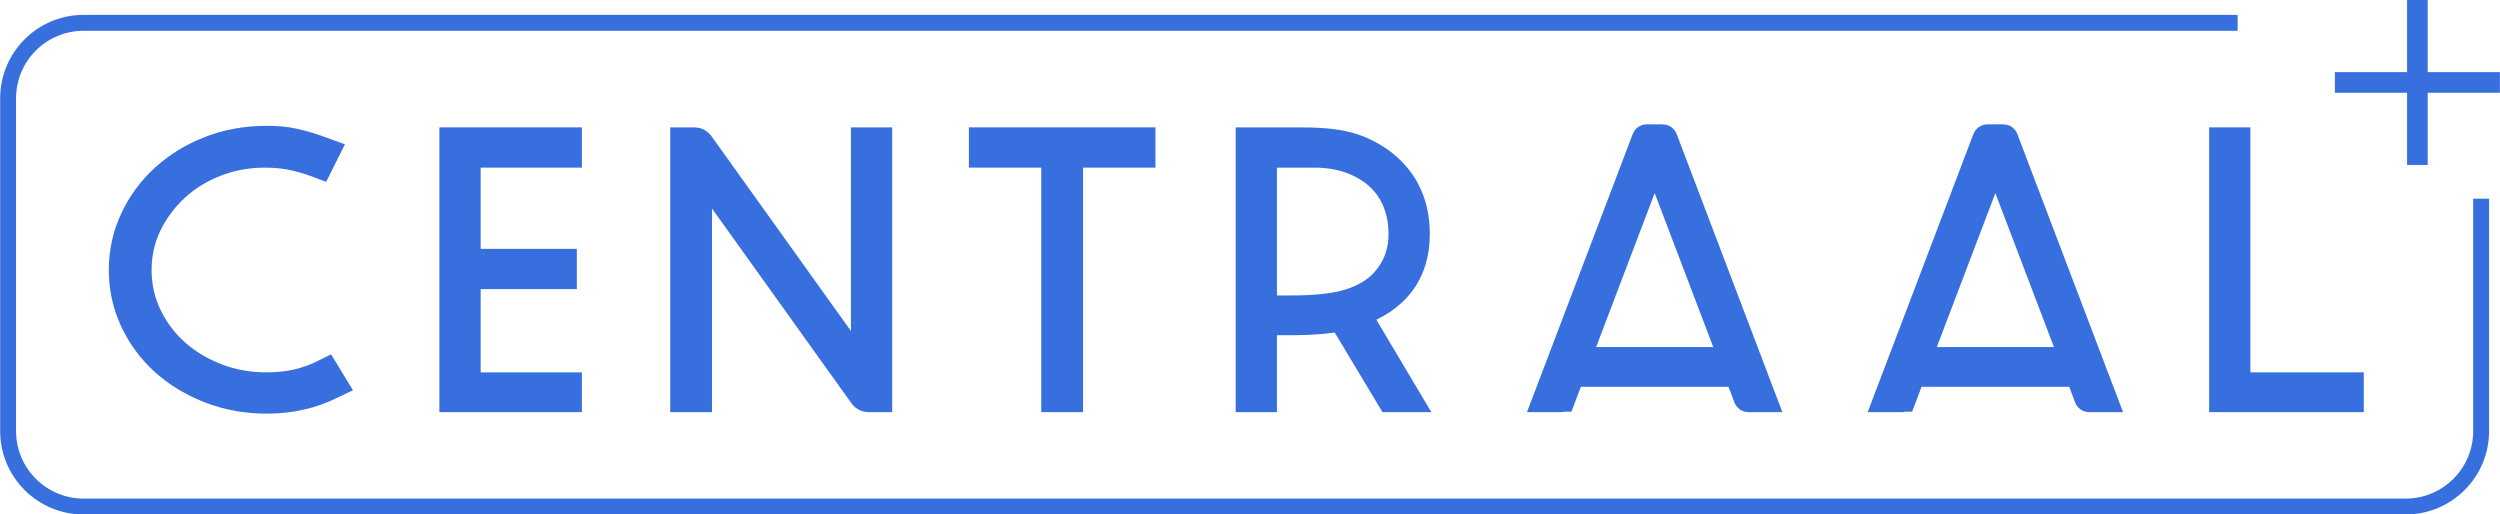 <svg clip-rule="evenodd" fill-rule="evenodd" stroke-miterlimit="10" version="1.1" viewBox="0 0 800 164.64" xml:space="preserve" xmlns="http://www.w3.org/2000/svg">
    <g transform="matrix(3.101 0 0 3.101 716.04 162.09)">
        <path d="m0-49.914h-222.28c-4.302 0-7.789 3.487-7.789 7.789v34.336c0 4.301 3.487 7.789 7.789 7.789h239.62c4.301 0 7.789-3.488 7.789-7.789v-23.98" fill="none" stroke="#376fde" stroke-width="1.64px"/>
    </g>
    <g transform="matrix(3.101 0 0 3.101 104.27 53.355)">
        <path d="m0 21.259c-0.975 0.489-1.951 0.846-2.925 1.071-0.975 0.227-2.037 0.34-3.186 0.34-1.847 0-3.578-0.313-5.198-0.941-1.619-0.626-3.03-1.479-4.231-2.559-1.201-1.079-2.15-2.35-2.847-3.813-0.697-1.462-1.044-3.029-1.044-4.701s0.347-3.23 1.044-4.675 1.637-2.716 2.821-3.813c1.184-1.098 2.576-1.959 4.179-2.586 1.601-0.626 3.308-0.94 5.119-0.94 0.975 0 1.898 0.087 2.769 0.261 0.87 0.174 1.81 0.453 2.82 0.835l0.627-1.253c-0.662-0.243-1.254-0.444-1.776-0.601-0.522-0.156-1.019-0.287-1.488-0.391-0.471-0.105-0.933-0.174-1.385-0.209-0.453-0.034-0.94-0.053-1.462-0.053-2.056 0-3.979 0.349-5.772 1.045-1.794 0.697-3.361 1.654-4.702 2.873s-2.395 2.647-3.16 4.284c-0.766 1.636-1.149 3.378-1.149 5.223 0 1.846 0.383 3.587 1.149 5.223 0.765 1.638 1.819 3.056 3.16 4.258 1.341 1.201 2.916 2.151 4.727 2.846 1.811 0.698 3.744 1.045 5.799 1.045 1.218 0 2.377-0.122 3.473-0.366 1.097-0.242 2.221-0.643 3.37-1.201z" fill="none" stroke="#376fde" stroke-width="2.9px"/>
    </g>
    <g transform="matrix(3.101 0 0 3.101 181.71 45.254)">
        <path d="m0 26.484v-1.202h-10.447v-11.491h9.925v-1.254h-9.925v-11.283h10.447v-1.254h-11.805v26.484z" fill="none" stroke="#376fde" stroke-width="2.9px"/>
    </g>
    <g transform="matrix(3.101 0 0 3.101 223.34 45.254)">
        <path d="m0 26.484v-21.99c0-0.653 0.837-0.921 1.217-0.391l15.821 22.1c0.126 0.177 0.329 0.281 0.545 0.281h1.013v-26.484h-1.358v21.99c0 0.652-0.837 0.921-1.217 0.39l-15.82-22.099c-0.126-0.176-0.329-0.281-0.546-0.281h-1.065v26.484z" fill="none" stroke="#376fde" stroke-width="2.9px"/>
    </g>
    <g transform="matrix(3.101 0 0 3.101 342.08 45.254)">
        <path d="m0 26.484v-25.23h7.47v-1.254h-16.35v1.254h7.469v25.23z" fill="none" stroke="#376fde" stroke-width="2.9px"/>
    </g>
    <g transform="matrix(3.101 0 0 3.101 404.12 123.5)">
        <path d="m0-23.977h5.328c0.418 0 0.8 0.018 1.149 0.052 0.87 0.071 1.706 0.244 2.507 0.523 0.8 0.279 1.55 0.661 2.247 1.149 1.044 0.731 1.836 1.663 2.376 2.794 0.54 1.132 0.809 2.395 0.809 3.788 0 2.124-0.766 3.916-2.298 5.38-0.939 0.836-2.115 1.445-3.525 1.828-1.41 0.384-3.284 0.574-5.616 0.574h-2.977zm0 25.23v-7.941h3.29c1.742 0 3.361-0.138 4.859-0.418l5.015 8.359h1.67l-5.223-8.777c4.108-1.427 6.164-4.143 6.164-8.147 0-2.473-0.731-4.528-2.195-6.164-0.487-0.557-1.069-1.062-1.748-1.515-0.68-0.452-1.385-0.818-2.116-1.097-0.732-0.278-1.55-0.478-2.455-0.601-0.906-0.121-2.021-0.182-3.343-0.182h-5.276v26.483z" fill="none" stroke="#376fde" stroke-width="2.9px"/>
    </g>
    <g transform="matrix(3.101 0 0 3.101 529.73 121.92)">
        <path d="m0-23.27 8.033 21.112c0.02 0.052-0.019 0.109-0.075 0.109h-16.064c-0.056 0-0.095-0.057-0.075-0.109l8.031-21.112c0.027-0.069 0.124-0.069 0.15 0zm-9.665 24.982 0.952-2.51c0.012-0.031 0.042-0.051 0.075-0.051h17.128c0.033 0 0.063 0.02 0.074 0.051l0.953 2.51c0.012 0.031 0.042 0.052 0.075 0.052h1.408l-10.167-26.746c-0.012-0.031-0.041-0.052-0.075-0.052h-1.665c-0.033 0-0.063 0.021-0.074 0.052l-10.168 26.746h1.409c0.033 0 0.063-0.021 0.075-0.052z" fill="none" stroke="#376fde" stroke-width="2.9px"/>
    </g>
    <g transform="matrix(3.101 0 0 3.101 638.75 121.92)">
        <path d="m0-23.27 8.033 21.112c0.02 0.052-0.019 0.109-0.075 0.109h-16.064c-0.056 0-0.095-0.057-0.075-0.109l8.031-21.112c0.027-0.069 0.124-0.069 0.15 0zm-9.665 24.982 0.952-2.51c0.012-0.031 0.042-0.051 0.075-0.051h17.128c0.033 0 0.063 0.02 0.074 0.051l0.953 2.51c0.012 0.031 0.042 0.052 0.075 0.052h1.408l-10.167-26.746c-0.012-0.031-0.041-0.052-0.075-0.052h-1.665c-0.033 0-0.063 0.021-0.074 0.052l-10.168 26.746h1.409c0.033 0 0.063-0.021 0.075-0.052z" fill="none" stroke="#376fde" stroke-width="2.9px"/>
    </g>
    <g transform="matrix(3.101 0 0 3.101 751.91 45.254)">
        <path d="m0 26.484v-1.202h-11.7v-25.282h-1.359v26.484z" fill="none" stroke="#376fde" stroke-width="2.9px"/>
    </g>
    <g transform="matrix(3.101 0 0 3.101 -34.103 -336.83)">
        <path d="m259.39 125.64v-7.449h-7.449v-2.128h7.449v-7.45h2.128v7.45h7.449v2.128h-7.449v7.449z" fill="#376fde" fill-rule="nonzero"/>
    </g>
</svg>
